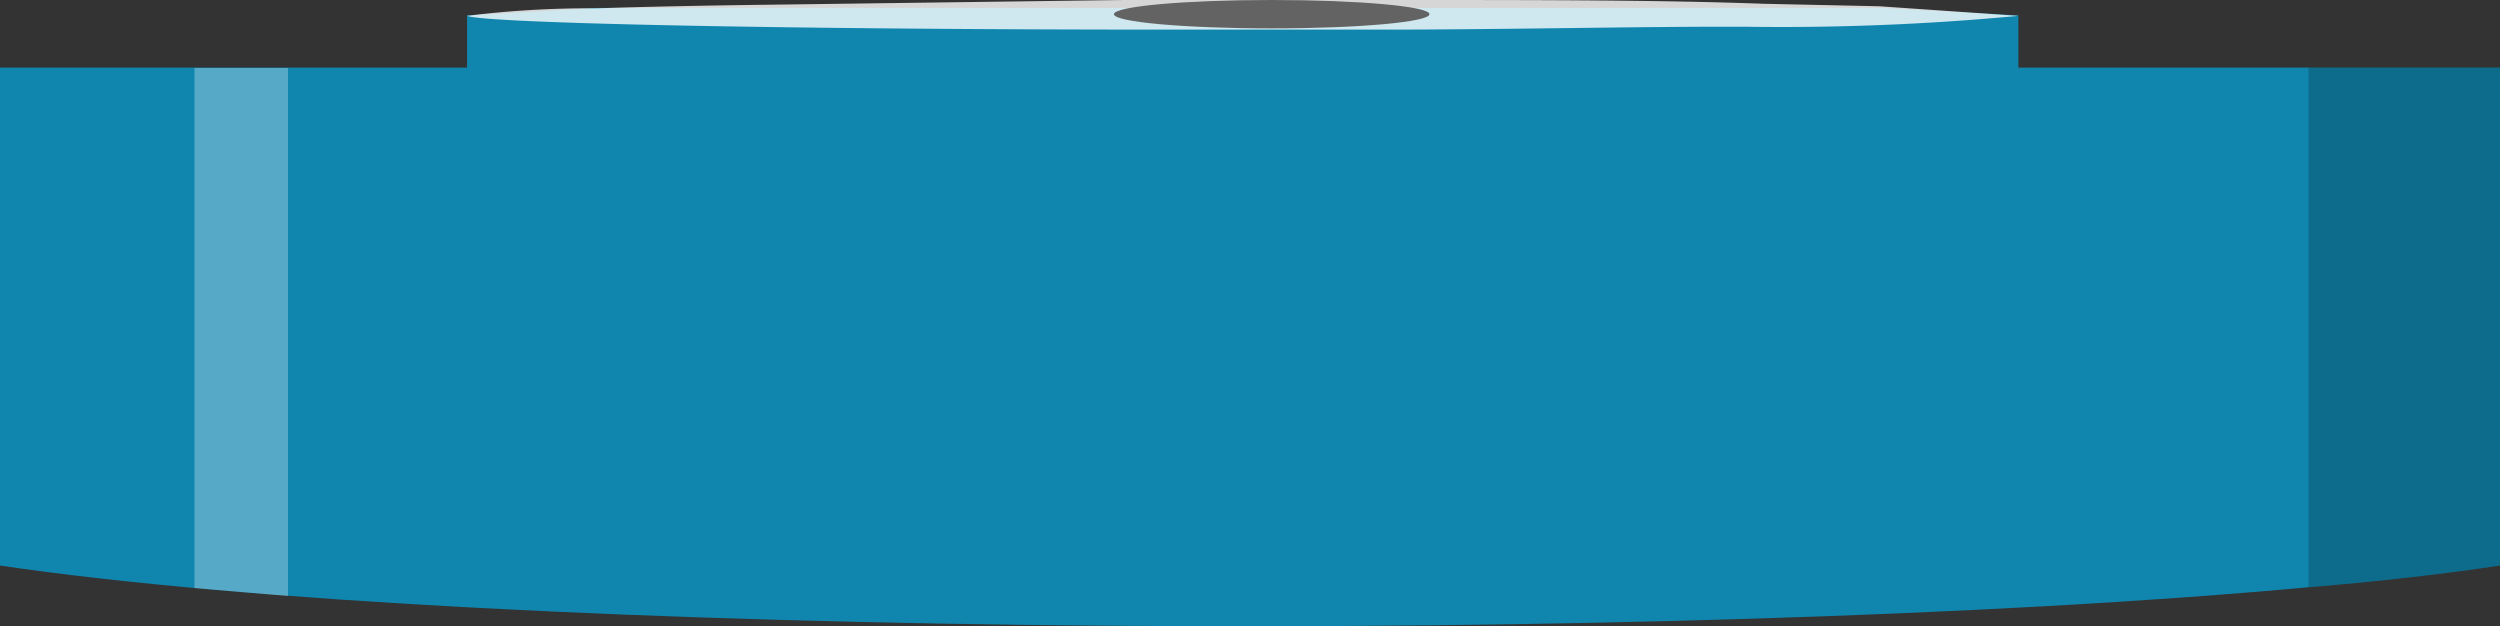 <svg xmlns="http://www.w3.org/2000/svg" viewBox="0 0 59.9 15.01"><rect x="0" y="0" width="59.9" height="15.01" fill="#333333" stroke="none"/><defs><style>.cls-1{fill:#636363;}.cls-2{fill:#1086af;}.cls-3,.cls-5{fill:#fff;}.cls-3{opacity:0.8;}.cls-4{opacity:0.2;}.cls-5{opacity:0.3;}</style></defs><g id="Layer_2" data-name="Layer 2"><g id="Layer_1-2" data-name="Layer 1"><ellipse class="cls-1" cx="31.07" cy="0.86" rx="6.08" ry="0.26"/><path class="cls-2" d="M59.9,1.62V13.55c-1.33.2-2.88.38-4.59.52C40.15,15.47,11.8,15.3,0,13.55V1.62Z"/><path class="cls-2" d="M11.19.37v2c8.15.36,29,.36,37.17,0v-2L45.08.19H14.29Z"/><path class="cls-3" d="M48.36.38a60.63,60.63,0,0,1-6.6.26h-.39c-2.25,0-4.93.06-7.85.07H28.09c-9.2,0-16.45-.15-16.9-.33h0s0,0,0,0a23.61,23.61,0,0,1,3.1-.18C15.47.16,17,.13,18.66.11L26.94,0h6.58c3.31,0,6.3,0,8.72.09h0l2.79.06Z"/><ellipse class="cls-1" cx="30.47" cy="0.34" rx="3.78" ry="0.34"/><path class="cls-4" d="M59.9,1.62V13.55c-1.33.2-2.88.38-4.59.52V1.62Z"/><polygon class="cls-5" points="4.66 1.63 4.66 14.09 6.9 14.28 6.9 1.63 4.66 1.63"/></g></g></svg>